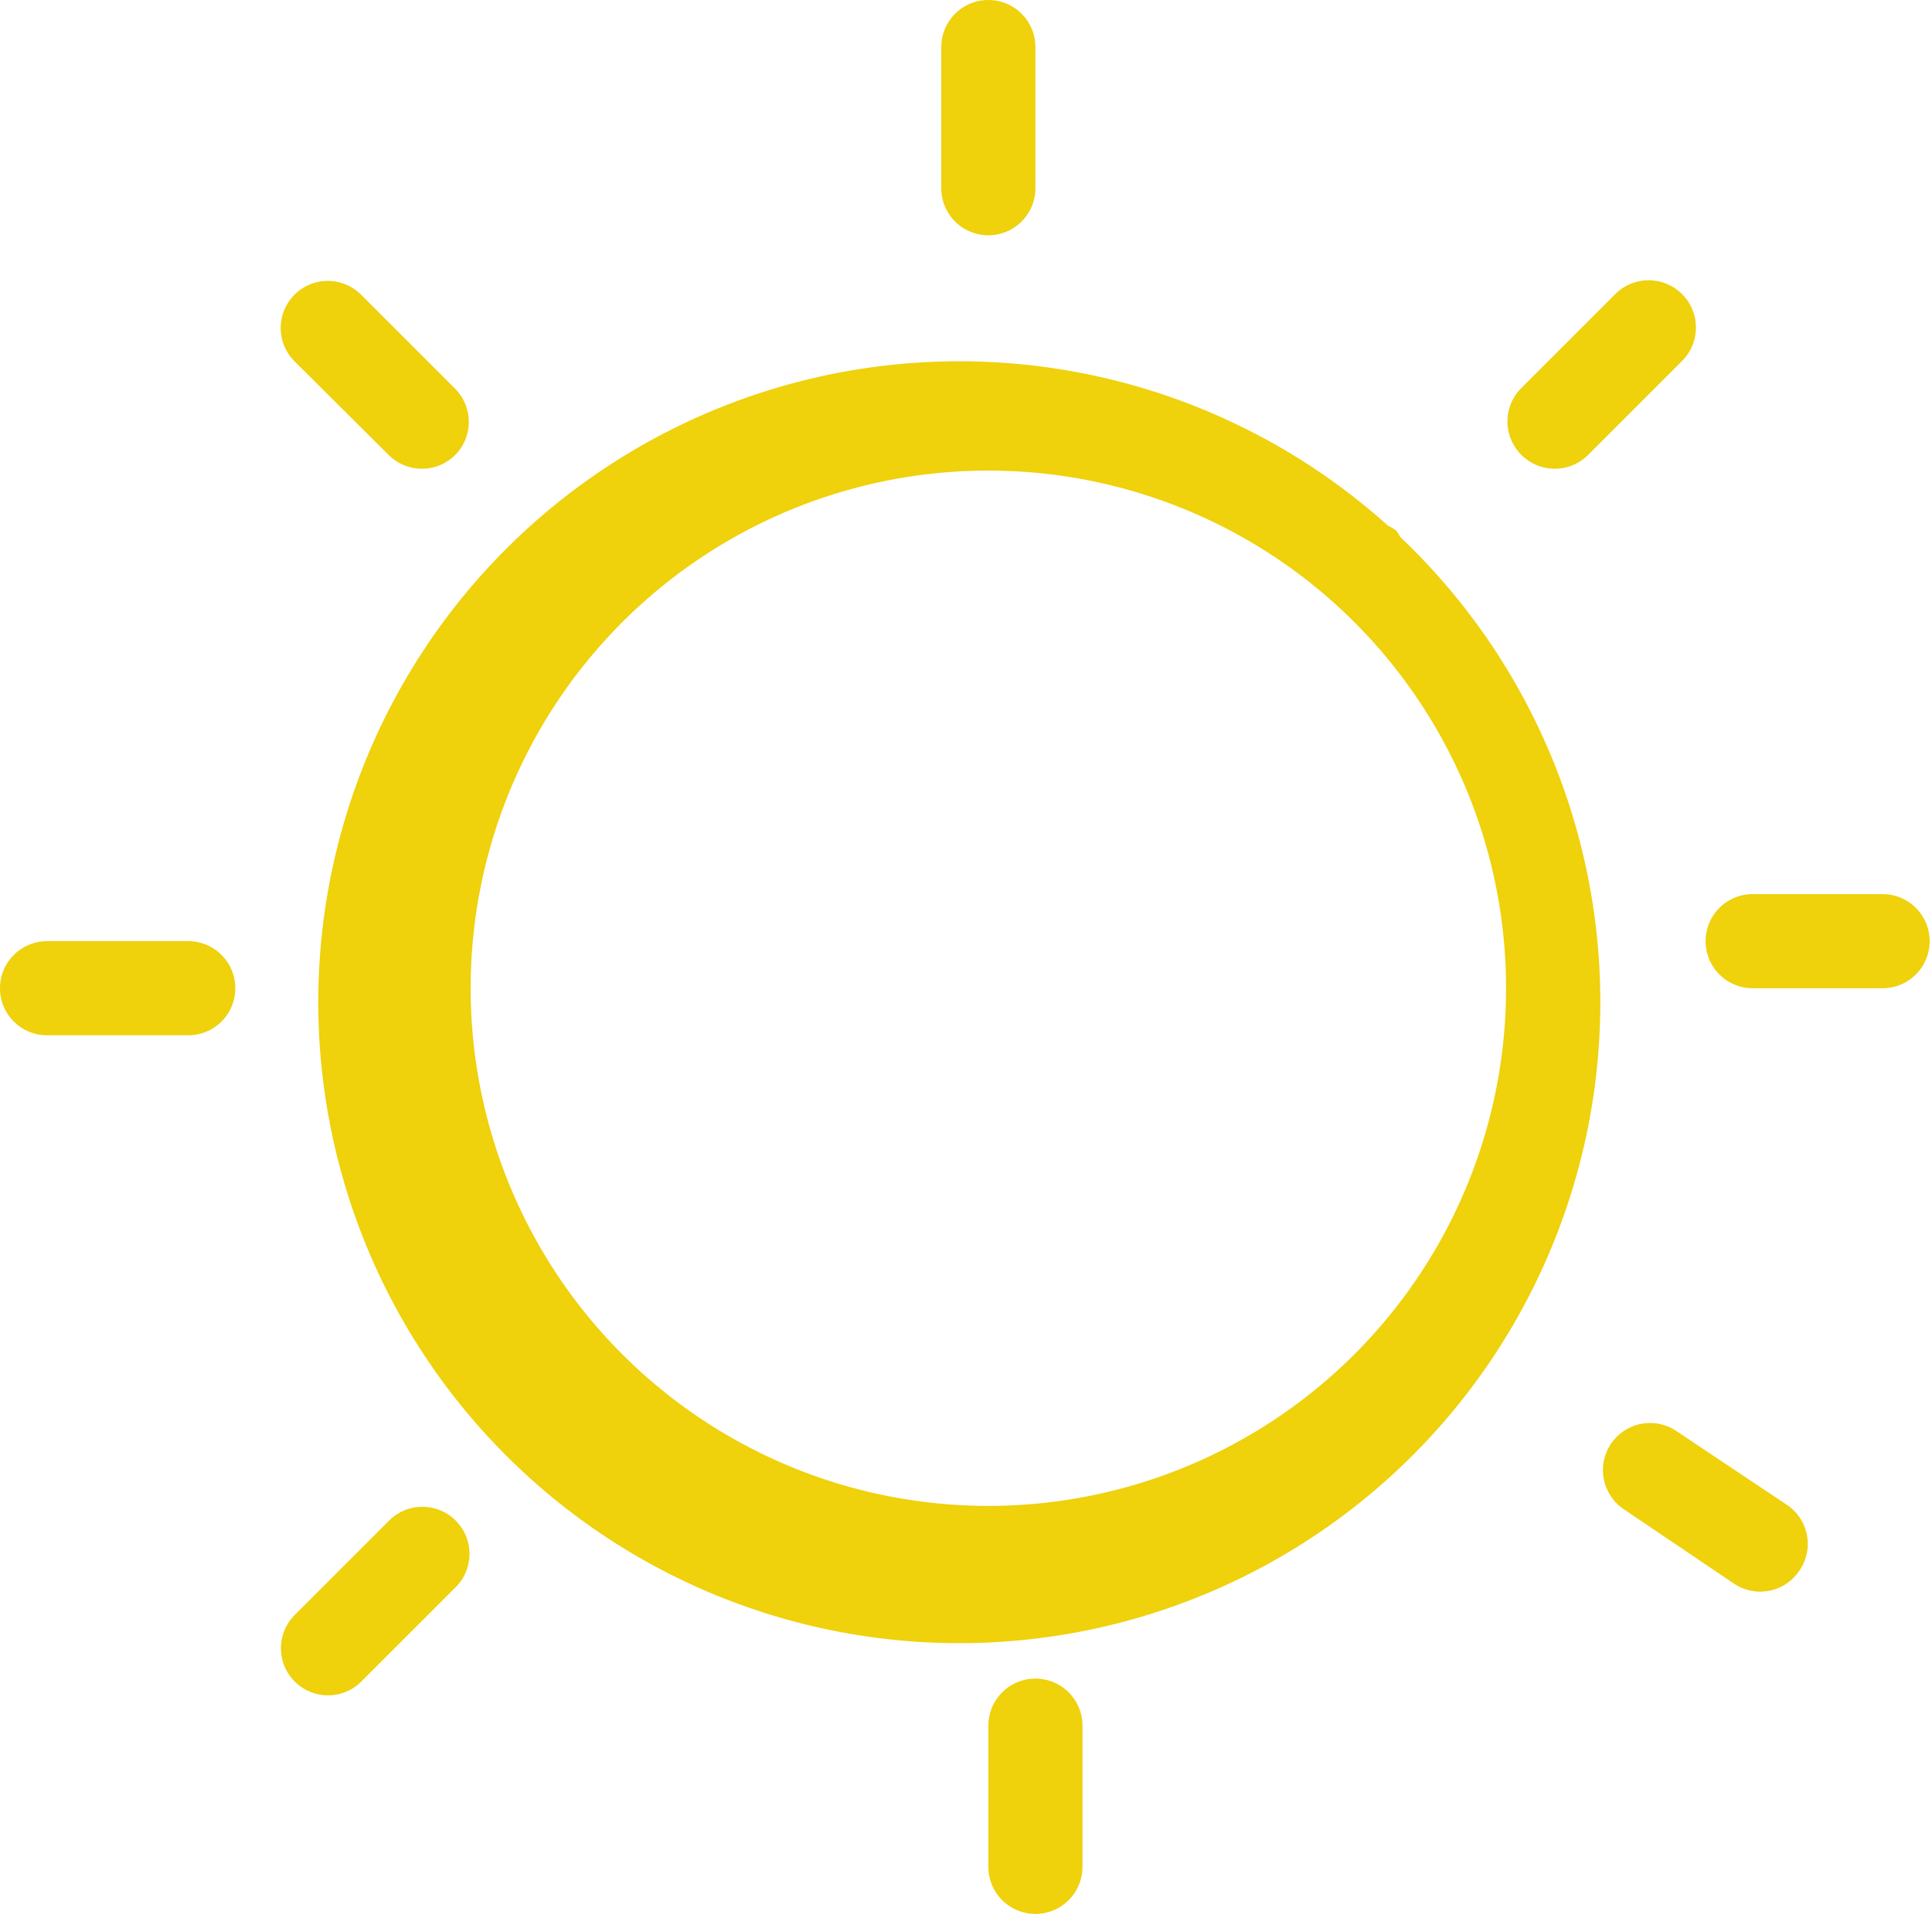 <svg xmlns="http://www.w3.org/2000/svg" viewBox="0 0 41.05 40.67">
  <path d="M33.74,9.67l2-2a1,1,0,1,0-1.42-1.42l-2,2a1,1,0,0,0,0,1.41A1,1,0,0,0,33.74,9.67ZM8.26,32.32l-2,2a1,1,0,0,0,0,1.41,1,1,0,0,0,1.42,0l2-2a1,1,0,0,0-1.41-1.42Zm0-22.65a1,1,0,0,0,1.41,0,1,1,0,0,0,0-1.41l-2-2A1,1,0,0,0,6.26,7.68ZM21,5a1,1,0,0,0,1-1V1a1,1,0,0,0-2,0V4A1,1,0,0,0,21,5ZM4,20H1a1,1,0,0,0,0,2H4a1,1,0,0,0,0-2ZM35.62,30.41a1,1,0,1,0-1.12,1.66l2.34,1.58a1,1,0,0,0,1.39-.27A1,1,0,0,0,38,32ZM40.06,19l-2.82,0a1,1,0,0,0,0,2L40,21a1,1,0,0,0,0-2ZM29.67,11.28a.87.87,0,0,0-.18-.11,13.62,13.62,0,1,0,.26.24A.91.91,0,0,0,29.67,11.28ZM21,32A11,11,0,1,1,32,21,11,11,0,0,1,21,32Zm1,3.67a1,1,0,0,0-1,1v3a1,1,0,0,0,2,0v-3A1,1,0,0,0,22,35.67Z" style="fill: #efd10c;fill-rule: evenodd"/>
</svg>
